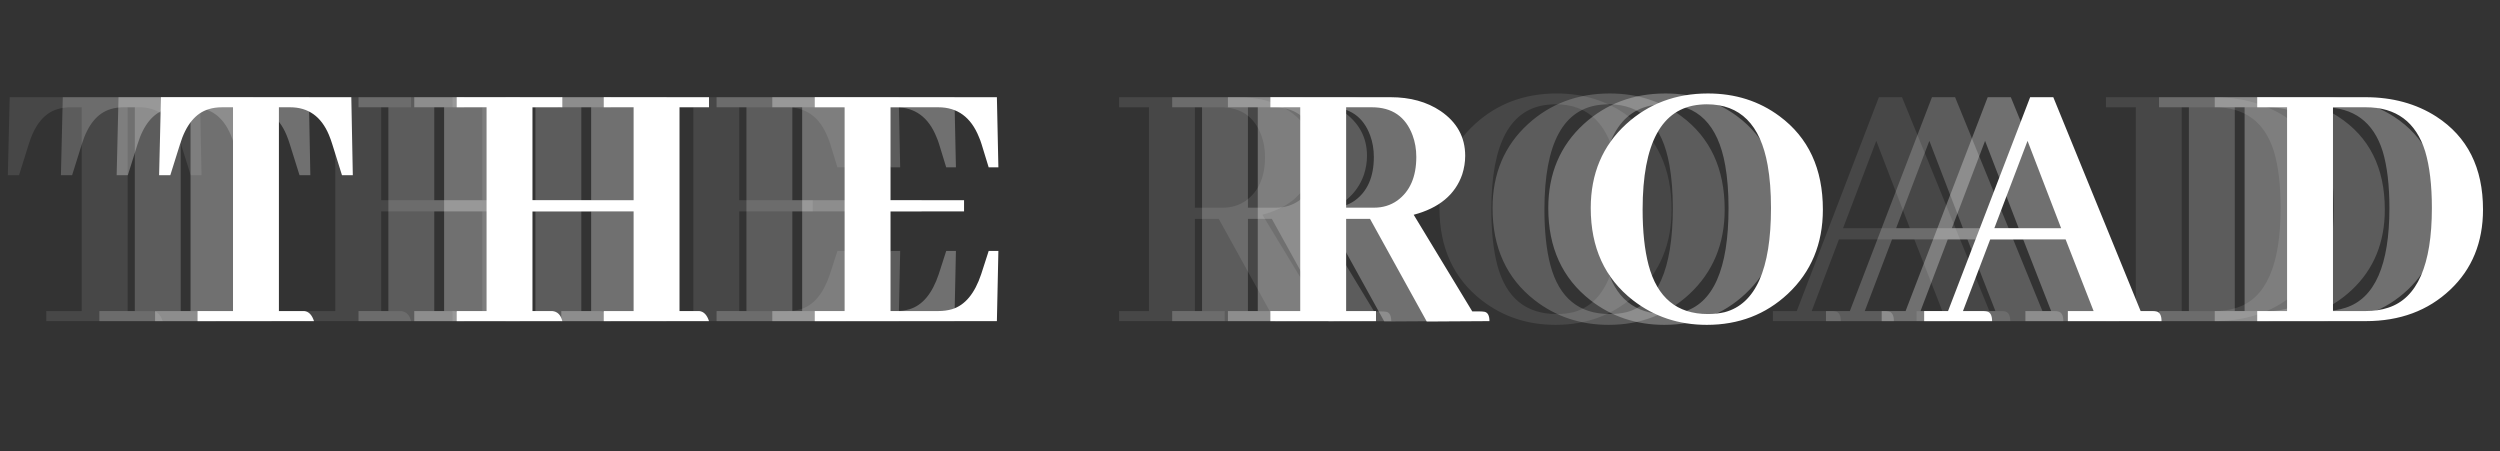 <svg width="942" height="170" viewBox="0 0 942 170" fill="none" xmlns="http://www.w3.org/2000/svg">
<rect x="0" y="0" width="942" height="170" fill="#333333" stroke="none"/>
<path d="M61.312 121C60.562 118.656 59.344 117.391 57.656 117.203H48.094V40.422H52.312C59.156 40.422 64.031 43.891 66.938 50.828C67.406 51.953 67.828 53.125 68.203 54.344L71.859 66.016H75.938L75.375 36.625H3.656L2.953 66.016H7.172L10.828 54.344C13.078 47.031 16.688 42.625 21.656 41.125C23.156 40.656 24.844 40.422 26.719 40.422H30.797V117.203H17.438V121H61.312ZM154.884 121C154.322 118.656 153.056 117.391 151.088 117.203H143.634V79.656H181.744V117.203H170.494V121H210.15C209.4 118.656 208.181 117.391 206.494 117.203H199.041V40.422H210.15V36.625H170.494V40.422H181.744V75.438H143.634V40.422H154.884V36.625H115.088V40.422H126.338V117.203H115.088V121H154.884ZM319.191 63.062L318.628 36.625H250.003V40.422H261.253V117.203H250.003V121H318.628L319.191 94.562H315.534L312.722 103.281C310.284 110.594 306.628 115 301.753 116.5C300.159 116.969 298.425 117.203 296.55 117.203H278.55V79.656H306.253V75.438H278.55V40.422H296.55C303.769 40.422 308.878 44.172 311.878 51.672C312.253 52.516 312.581 53.406 312.863 54.344L315.534 63.062H319.191ZM461.475 121V117.203H450.225V82.469H459.225L480.6 121.141L504.225 121C504.225 118.938 503.616 117.766 502.397 117.484C501.834 117.391 501.272 117.344 500.709 117.344H497.756L475.678 80.922C485.241 78.391 491.334 73.328 493.959 65.734C494.709 63.391 495.084 61.047 495.084 58.703C495.084 51.672 491.991 46.047 485.803 41.828C480.647 38.359 474.366 36.625 466.959 36.625H421.678V40.422H432.928V117.203H421.678V121H461.475ZM459.928 40.422C467.522 40.422 472.631 43.938 475.256 50.969C476.194 53.5 476.663 56.219 476.663 59.125C476.663 66.625 474.272 72.109 469.491 75.578C466.959 77.359 464.053 78.25 460.772 78.25H450.225V40.422H459.928ZM586.547 35.219C574.453 35.219 564.188 39.062 555.75 46.75C546.844 54.906 542.391 65.453 542.391 78.391C542.391 93.297 547.688 104.875 558.281 113.125C566.25 119.312 575.531 122.406 586.125 122.406C598.125 122.406 608.297 118.516 616.641 110.734C625.453 102.484 629.859 91.891 629.859 78.953C629.859 63.578 624.422 51.859 613.547 43.797C605.859 38.078 596.859 35.219 586.547 35.219ZM586.547 118.328C574.922 118.328 567.469 112.188 564.188 99.906C562.688 94.188 561.938 87.203 561.938 78.953C561.938 53.922 569.109 40.75 583.453 39.438C584.391 39.344 585.281 39.297 586.125 39.297C598.688 39.297 606.328 46.938 609.047 62.219C609.891 66.906 610.312 72.297 610.312 78.391C610.312 101.453 604.5 114.531 592.875 117.625C590.906 118.094 588.797 118.328 586.547 118.328ZM757.463 121C757.463 118.844 756.806 117.625 755.494 117.344C755.119 117.25 754.603 117.203 753.947 117.203H749.588L716.681 36.625H707.963L677.025 117.203H668.025V121H693.619C693.619 118.844 692.963 117.625 691.65 117.344C691.181 117.25 690.666 117.203 690.103 117.203H682.65L692.916 90.203H721.322L731.869 117.203H722.166V121H757.463ZM719.634 85.984H694.463L706.978 53.078L719.634 85.984ZM793.519 36.625V40.422H804.769V117.203H793.519V121H834.441C847.284 121 857.878 117.062 866.222 109.188C874.472 101.406 878.597 91.328 878.597 78.953C878.597 63.203 872.737 51.531 861.019 43.938C853.425 39.062 844.519 36.625 834.3 36.625H793.519ZM834.441 40.422C845.878 40.422 853.331 45.953 856.8 57.016C858.487 62.641 859.331 69.766 859.331 78.391C859.331 99.859 853.847 112.375 842.878 115.938C840.347 116.781 837.534 117.203 834.441 117.203H822.066V40.422H834.441Z" fill="white" fill-opacity="0.1"/>
<path d="M81.312 121C80.562 118.656 79.344 117.391 77.656 117.203H68.094V40.422H72.312C79.156 40.422 84.031 43.891 86.938 50.828C87.406 51.953 87.828 53.125 88.203 54.344L91.859 66.016H95.938L95.375 36.625H23.656L22.953 66.016H27.172L30.828 54.344C33.078 47.031 36.688 42.625 41.656 41.125C43.156 40.656 44.844 40.422 46.719 40.422H50.797V117.203H37.438V121H81.312ZM174.884 121C174.322 118.656 173.056 117.391 171.088 117.203H163.634V79.656H201.744V117.203H190.494V121H230.15C229.4 118.656 228.181 117.391 226.494 117.203H219.041V40.422H230.15V36.625H190.494V40.422H201.744V75.438H163.634V40.422H174.884V36.625H135.088V40.422H146.338V117.203H135.088V121H174.884ZM339.191 63.062L338.628 36.625H270.003V40.422H281.253V117.203H270.003V121H338.628L339.191 94.562H335.534L332.722 103.281C330.284 110.594 326.628 115 321.753 116.5C320.159 116.969 318.425 117.203 316.55 117.203H298.55V79.656H326.253V75.438H298.55V40.422H316.55C323.769 40.422 328.878 44.172 331.878 51.672C332.253 52.516 332.581 53.406 332.863 54.344L335.534 63.062H339.191ZM481.475 121V117.203H470.225V82.469H479.225L500.6 121.141L524.225 121C524.225 118.938 523.616 117.766 522.397 117.484C521.834 117.391 521.272 117.344 520.709 117.344H517.756L495.678 80.922C505.241 78.391 511.334 73.328 513.959 65.734C514.709 63.391 515.084 61.047 515.084 58.703C515.084 51.672 511.991 46.047 505.803 41.828C500.647 38.359 494.366 36.625 486.959 36.625H441.678V40.422H452.928V117.203H441.678V121H481.475ZM479.928 40.422C487.522 40.422 492.631 43.938 495.256 50.969C496.194 53.5 496.663 56.219 496.663 59.125C496.663 66.625 494.272 72.109 489.491 75.578C486.959 77.359 484.053 78.25 480.772 78.25H470.225V40.422H479.928ZM606.547 35.219C594.453 35.219 584.188 39.062 575.75 46.75C566.844 54.906 562.391 65.453 562.391 78.391C562.391 93.297 567.688 104.875 578.281 113.125C586.25 119.312 595.531 122.406 606.125 122.406C618.125 122.406 628.297 118.516 636.641 110.734C645.453 102.484 649.859 91.891 649.859 78.953C649.859 63.578 644.422 51.859 633.547 43.797C625.859 38.078 616.859 35.219 606.547 35.219ZM606.547 118.328C594.922 118.328 587.469 112.188 584.188 99.906C582.688 94.188 581.938 87.203 581.938 78.953C581.938 53.922 589.109 40.75 603.453 39.438C604.391 39.344 605.281 39.297 606.125 39.297C618.688 39.297 626.328 46.938 629.047 62.219C629.891 66.906 630.312 72.297 630.312 78.391C630.312 101.453 624.5 114.531 612.875 117.625C610.906 118.094 608.797 118.328 606.547 118.328ZM777.463 121C777.463 118.844 776.806 117.625 775.494 117.344C775.119 117.25 774.603 117.203 773.947 117.203H769.588L736.681 36.625H727.963L697.025 117.203H688.025V121H713.619C713.619 118.844 712.963 117.625 711.65 117.344C711.181 117.25 710.666 117.203 710.103 117.203H702.65L712.916 90.203H741.322L751.869 117.203H742.166V121H777.463ZM739.634 85.984H714.463L726.978 53.078L739.634 85.984ZM813.519 36.625V40.422H824.769V117.203H813.519V121H854.441C867.284 121 877.878 117.062 886.222 109.188C894.472 101.406 898.597 91.328 898.597 78.953C898.597 63.203 892.737 51.531 881.019 43.938C873.425 39.062 864.519 36.625 854.3 36.625H813.519ZM854.441 40.422C865.878 40.422 873.331 45.953 876.8 57.016C878.487 62.641 879.331 69.766 879.331 78.391C879.331 99.859 873.847 112.375 862.878 115.938C860.347 116.781 857.534 117.203 854.441 117.203H842.066V40.422H854.441Z" fill="white" fill-opacity="0.2"/>
<path d="M102.312 121C101.562 118.656 100.344 117.391 98.656 117.203H89.094V40.422H93.312C100.156 40.422 105.031 43.891 107.938 50.828C108.406 51.953 108.828 53.125 109.203 54.344L112.859 66.016H116.938L116.375 36.625H44.656L43.953 66.016H48.172L51.828 54.344C54.078 47.031 57.688 42.625 62.656 41.125C64.156 40.656 65.844 40.422 67.719 40.422H71.797V117.203H58.438V121H102.312ZM195.884 121C195.322 118.656 194.056 117.391 192.088 117.203H184.634V79.656H222.744V117.203H211.494V121H251.15C250.4 118.656 249.181 117.391 247.494 117.203H240.041V40.422H251.15V36.625H211.494V40.422H222.744V75.438H184.634V40.422H195.884V36.625H156.088V40.422H167.338V117.203H156.088V121H195.884ZM360.191 63.062L359.628 36.625H291.003V40.422H302.253V117.203H291.003V121H359.628L360.191 94.562H356.534L353.722 103.281C351.284 110.594 347.628 115 342.753 116.5C341.159 116.969 339.425 117.203 337.55 117.203H319.55V79.656H347.253V75.438H319.55V40.422H337.55C344.769 40.422 349.878 44.172 352.878 51.672C353.253 52.516 353.581 53.406 353.863 54.344L356.534 63.062H360.191ZM502.475 121V117.203H491.225V82.469H500.225L521.6 121.141L545.225 121C545.225 118.938 544.616 117.766 543.397 117.484C542.834 117.391 542.272 117.344 541.709 117.344H538.756L516.678 80.922C526.241 78.391 532.334 73.328 534.959 65.734C535.709 63.391 536.084 61.047 536.084 58.703C536.084 51.672 532.991 46.047 526.803 41.828C521.647 38.359 515.366 36.625 507.959 36.625H462.678V40.422H473.928V117.203H462.678V121H502.475ZM500.928 40.422C508.522 40.422 513.631 43.938 516.256 50.969C517.194 53.5 517.663 56.219 517.663 59.125C517.663 66.625 515.272 72.109 510.491 75.578C507.959 77.359 505.053 78.25 501.772 78.25H491.225V40.422H500.928ZM627.547 35.219C615.453 35.219 605.188 39.062 596.75 46.75C587.844 54.906 583.391 65.453 583.391 78.391C583.391 93.297 588.688 104.875 599.281 113.125C607.25 119.312 616.531 122.406 627.125 122.406C639.125 122.406 649.297 118.516 657.641 110.734C666.453 102.484 670.859 91.891 670.859 78.953C670.859 63.578 665.422 51.859 654.547 43.797C646.859 38.078 637.859 35.219 627.547 35.219ZM627.547 118.328C615.922 118.328 608.469 112.188 605.188 99.906C603.688 94.188 602.938 87.203 602.938 78.953C602.938 53.922 610.109 40.75 624.453 39.438C625.391 39.344 626.281 39.297 627.125 39.297C639.688 39.297 647.328 46.938 650.047 62.219C650.891 66.906 651.312 72.297 651.312 78.391C651.312 101.453 645.5 114.531 633.875 117.625C631.906 118.094 629.797 118.328 627.547 118.328ZM798.463 121C798.463 118.844 797.806 117.625 796.494 117.344C796.119 117.25 795.603 117.203 794.947 117.203H790.588L757.681 36.625H748.963L718.025 117.203H709.025V121H734.619C734.619 118.844 733.963 117.625 732.65 117.344C732.181 117.25 731.666 117.203 731.103 117.203H723.65L733.916 90.203H762.322L772.869 117.203H763.166V121H798.463ZM760.634 85.984H735.463L747.978 53.078L760.634 85.984ZM834.519 36.625V40.422H845.769V117.203H834.519V121H875.441C888.284 121 898.878 117.062 907.222 109.188C915.472 101.406 919.597 91.328 919.597 78.953C919.597 63.203 913.737 51.531 902.019 43.938C894.425 39.062 885.519 36.625 875.3 36.625H834.519ZM875.441 40.422C886.878 40.422 894.331 45.953 897.8 57.016C899.487 62.641 900.331 69.766 900.331 78.391C900.331 99.859 894.847 112.375 883.878 115.938C881.347 116.781 878.534 117.203 875.441 117.203H863.066V40.422H875.441Z" fill="white" fill-opacity="0.3"/>
<path d="M118.312 121C117.562 118.656 116.344 117.391 114.656 117.203H105.094V40.422H109.312C116.156 40.422 121.031 43.891 123.938 50.828C124.406 51.953 124.828 53.125 125.203 54.344L128.859 66.016H132.938L132.375 36.625H60.656L59.953 66.016H64.172L67.828 54.344C70.078 47.031 73.688 42.625 78.656 41.125C80.156 40.656 81.844 40.422 83.719 40.422H87.797V117.203H74.438V121H118.312ZM211.884 121C211.322 118.656 210.056 117.391 208.088 117.203H200.634V79.656H238.744V117.203H227.494V121H267.15C266.4 118.656 265.181 117.391 263.494 117.203H256.041V40.422H267.15V36.625H227.494V40.422H238.744V75.438H200.634V40.422H211.884V36.625H172.088V40.422H183.338V117.203H172.088V121H211.884ZM376.191 63.062L375.628 36.625H307.003V40.422H318.253V117.203H307.003V121H375.628L376.191 94.562H372.534L369.722 103.281C367.284 110.594 363.628 115 358.753 116.5C357.159 116.969 355.425 117.203 353.55 117.203H335.55V79.656H363.253V75.438H335.55V40.422H353.55C360.769 40.422 365.878 44.172 368.878 51.672C369.253 52.516 369.581 53.406 369.863 54.344L372.534 63.062H376.191ZM518.475 121V117.203H507.225V82.469H516.225L537.6 121.141L561.225 121C561.225 118.938 560.616 117.766 559.397 117.484C558.834 117.391 558.272 117.344 557.709 117.344H554.756L532.678 80.922C542.241 78.391 548.334 73.328 550.959 65.734C551.709 63.391 552.084 61.047 552.084 58.703C552.084 51.672 548.991 46.047 542.803 41.828C537.647 38.359 531.366 36.625 523.959 36.625H478.678V40.422H489.928V117.203H478.678V121H518.475ZM516.928 40.422C524.522 40.422 529.631 43.938 532.256 50.969C533.194 53.5 533.663 56.219 533.663 59.125C533.663 66.625 531.272 72.109 526.491 75.578C523.959 77.359 521.053 78.25 517.772 78.25H507.225V40.422H516.928ZM643.547 35.219C631.453 35.219 621.188 39.062 612.75 46.75C603.844 54.906 599.391 65.453 599.391 78.391C599.391 93.297 604.688 104.875 615.281 113.125C623.25 119.312 632.531 122.406 643.125 122.406C655.125 122.406 665.297 118.516 673.641 110.734C682.453 102.484 686.859 91.891 686.859 78.953C686.859 63.578 681.422 51.859 670.547 43.797C662.859 38.078 653.859 35.219 643.547 35.219ZM643.547 118.328C631.922 118.328 624.469 112.188 621.188 99.906C619.688 94.188 618.938 87.203 618.938 78.953C618.938 53.922 626.109 40.75 640.453 39.438C641.391 39.344 642.281 39.297 643.125 39.297C655.688 39.297 663.328 46.938 666.047 62.219C666.891 66.906 667.312 72.297 667.312 78.391C667.312 101.453 661.5 114.531 649.875 117.625C647.906 118.094 645.797 118.328 643.547 118.328ZM814.463 121C814.463 118.844 813.806 117.625 812.494 117.344C812.119 117.25 811.603 117.203 810.947 117.203H806.588L773.681 36.625H764.963L734.025 117.203H725.025V121H750.619C750.619 118.844 749.963 117.625 748.65 117.344C748.181 117.25 747.666 117.203 747.103 117.203H739.65L749.916 90.203H778.322L788.869 117.203H779.166V121H814.463ZM776.634 85.984H751.463L763.978 53.078L776.634 85.984ZM850.519 36.625V40.422H861.769V117.203H850.519V121H891.441C904.284 121 914.878 117.062 923.222 109.188C931.472 101.406 935.597 91.328 935.597 78.953C935.597 63.203 929.737 51.531 918.019 43.938C910.425 39.062 901.519 36.625 891.3 36.625H850.519ZM891.441 40.422C902.878 40.422 910.331 45.953 913.8 57.016C915.487 62.641 916.331 69.766 916.331 78.391C916.331 99.859 910.847 112.375 899.878 115.938C897.347 116.781 894.534 117.203 891.441 117.203H879.066V40.422H891.441Z" fill="white"/>
</svg>
